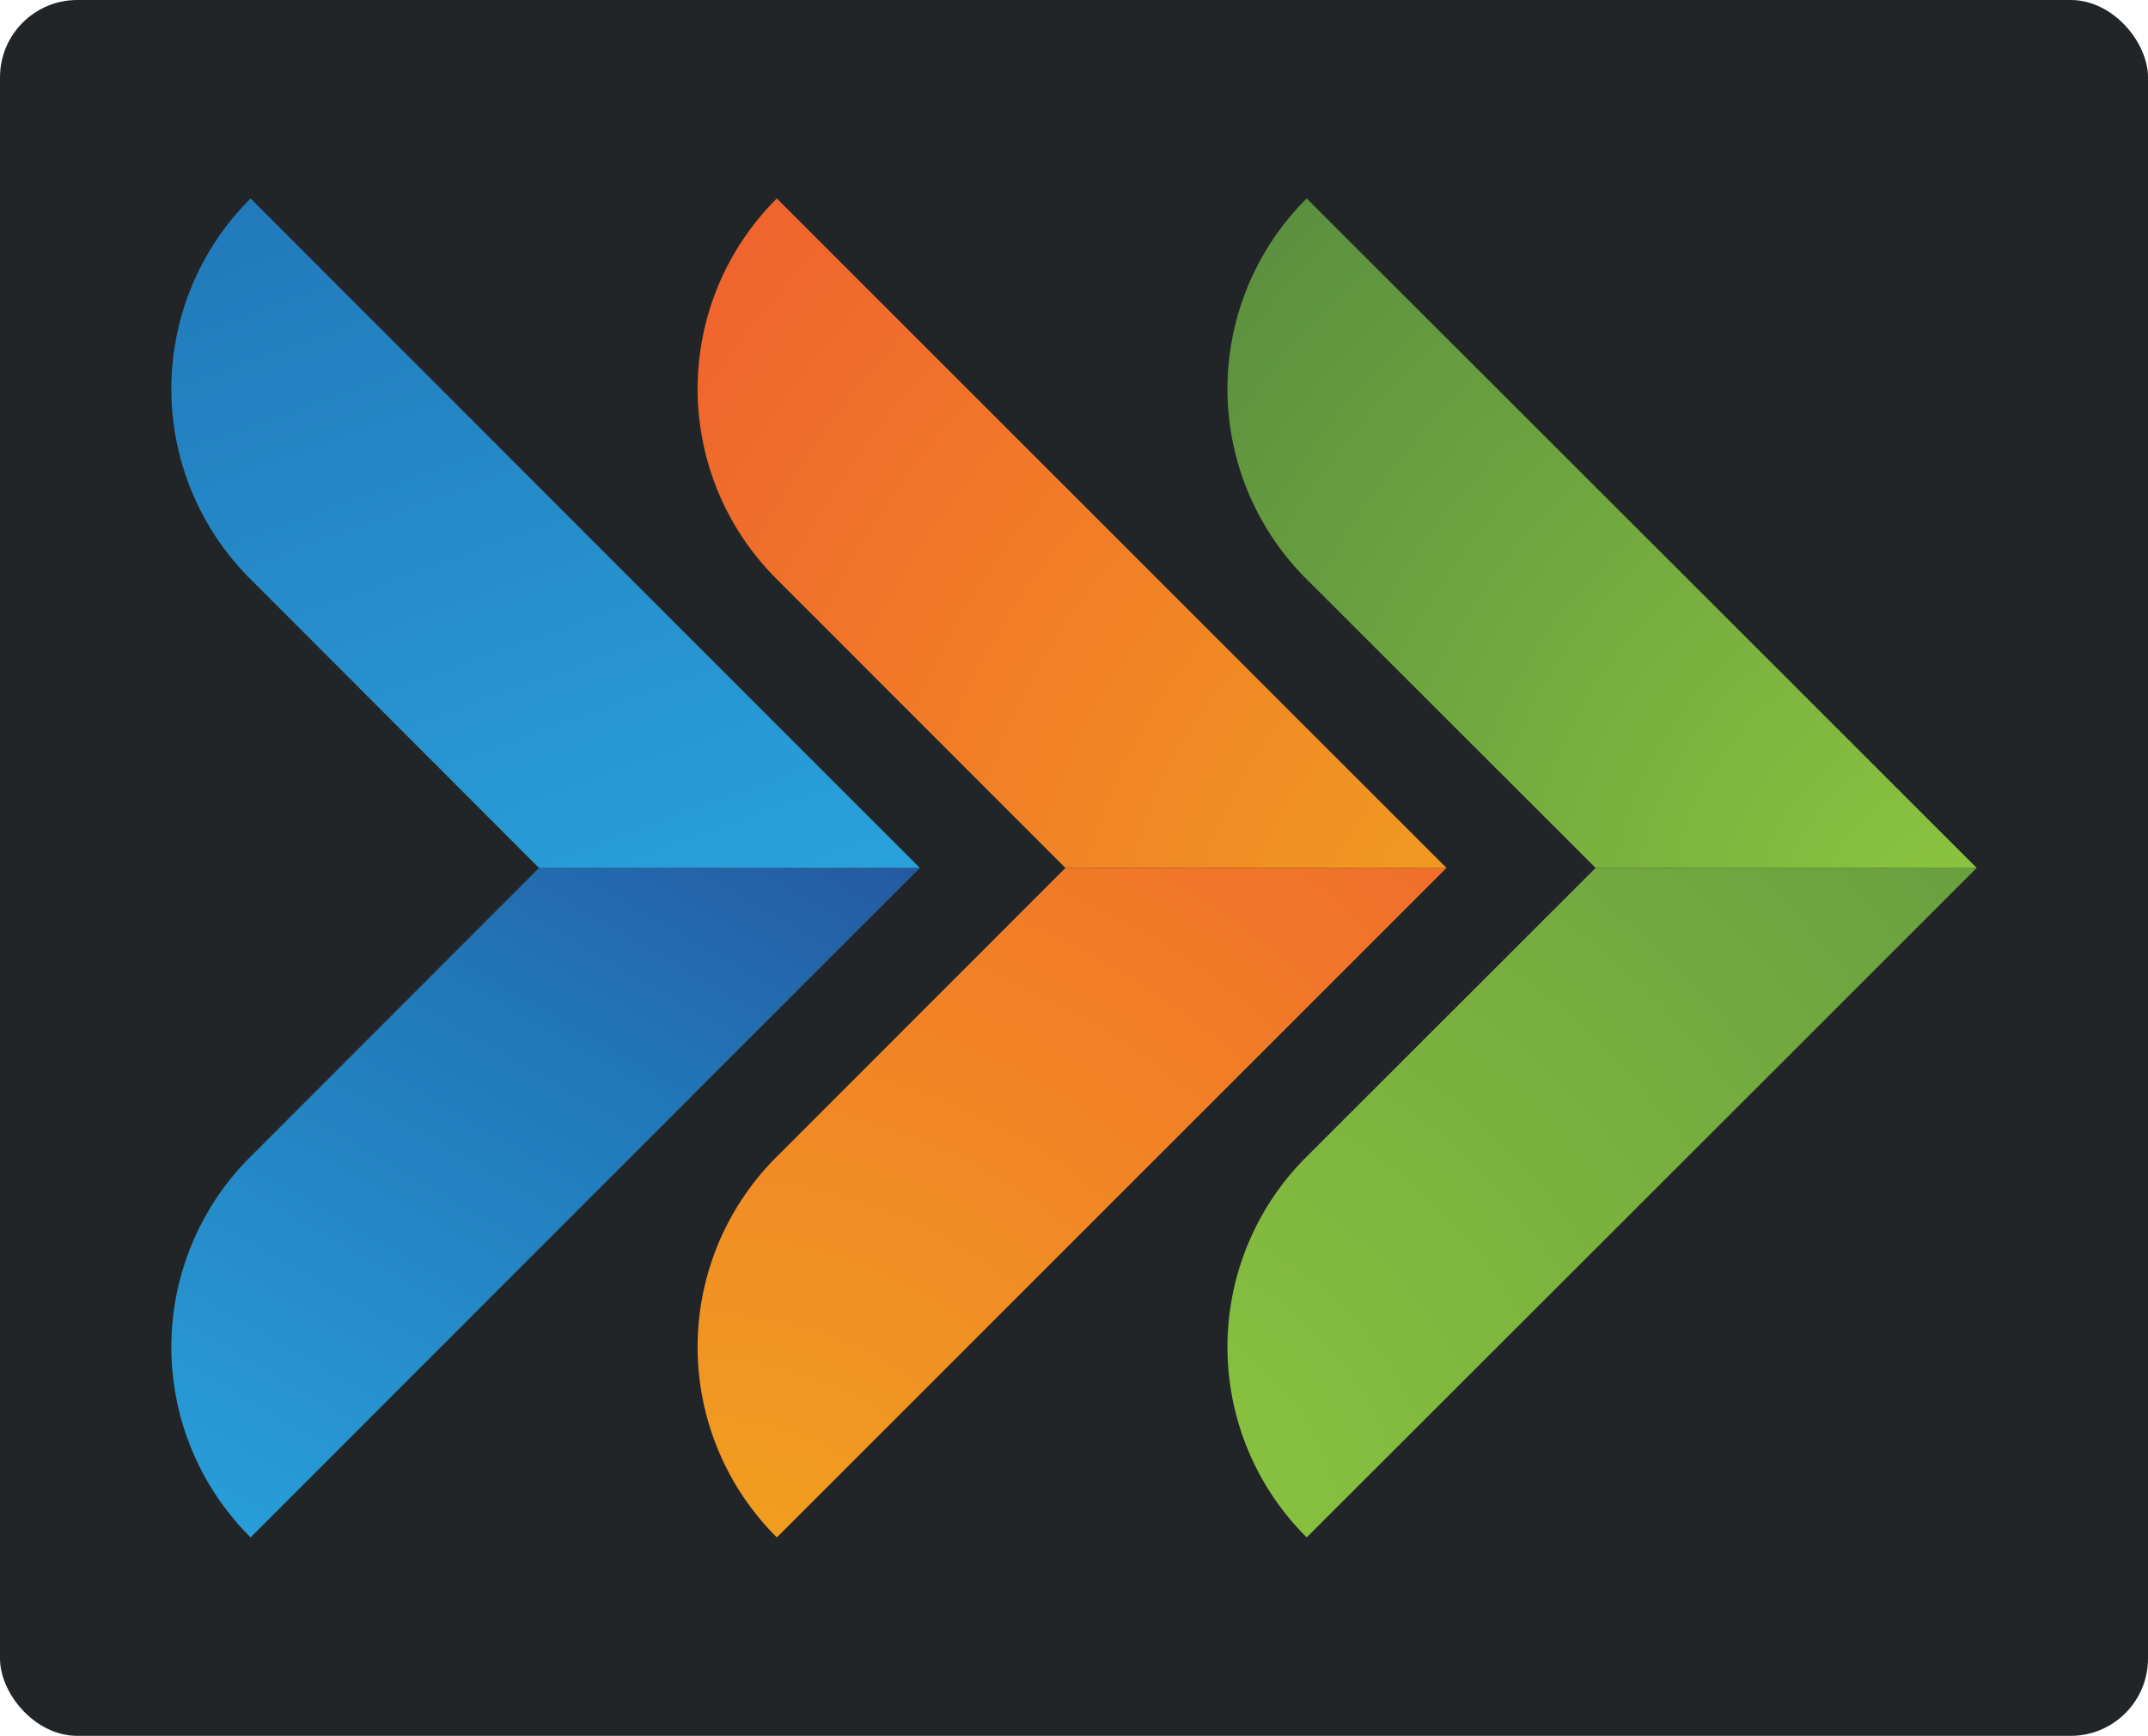 <svg id="Layer_1" data-name="Layer 1" xmlns="http://www.w3.org/2000/svg" xmlns:xlink="http://www.w3.org/1999/xlink" viewBox="0 0 120 97"><defs><style>.cls-1{fill:#222527;}.cls-2{fill:url(#New_Gradient_Swatch_copy_40);}.cls-3{fill:url(#New_Gradient_Swatch_8);}.cls-4{fill:url(#New_Gradient_Swatch_8-2);}.cls-5{fill:url(#radial-gradient);}.cls-6{fill:url(#New_Gradient_Swatch_copy_38);}.cls-7{fill:url(#New_Gradient_Swatch_copy_38-2);}</style><radialGradient id="New_Gradient_Swatch_copy_40" cx="12.41" cy="89.4" r="89.3" gradientTransform="translate(27.76 3.65) scale(0.99 0.99)" gradientUnits="userSpaceOnUse"><stop offset="0" stop-color="#f1a41f"/><stop offset="1" stop-color="#f05530"/></radialGradient><linearGradient id="New_Gradient_Swatch_8" x1="11.81" y1="92.24" x2="48.15" y2="29.24" gradientUnits="userSpaceOnUse"><stop offset="0" stop-color="#2aa5de"/><stop offset="0.54" stop-color="#2177b8"/><stop offset="1" stop-color="#29418f"/></linearGradient><linearGradient id="New_Gradient_Swatch_8-2" x1="460.23" y1="-1273.54" x2="364.53" y2="-1239.01" gradientTransform="translate(-1235.41 -402.59) rotate(90)" xlink:href="#New_Gradient_Swatch_8"/><radialGradient id="radial-gradient" cx="62.7" cy="52.3" r="79.87" gradientTransform="translate(27.76 3.65) scale(0.99 0.99)" gradientUnits="userSpaceOnUse"><stop offset="0" stop-color="#f1a41f"/><stop offset="0.18" stop-color="#f19622"/><stop offset="1" stop-color="#f05530"/></radialGradient><radialGradient id="New_Gradient_Swatch_copy_38" cx="34.28" cy="83.57" r="105.81" gradientTransform="translate(27.76 3.65) scale(0.99 0.99)" gradientUnits="userSpaceOnUse"><stop offset="0" stop-color="#8dc63f"/><stop offset="1" stop-color="#52853f"/></radialGradient><radialGradient id="New_Gradient_Swatch_copy_38-2" cx="83.04" cy="48.62" r="66.75" xlink:href="#New_Gradient_Swatch_copy_38"/></defs><rect class="cls-1" width="120" height="97" rx="4.32"/><path class="cls-2" d="M70.17,59.14,80.81,48.5H59.52L43.4,64.63a15,15,0,0,0,0,21.28Z"/><path class="cls-3" d="M40.75,59.14,51.39,48.5H30.11L14,64.63a15,15,0,0,0,0,21.28Z"/><path class="cls-4" d="M40.75,37.86,14,11.09a15,15,0,0,0,0,21.28L30.11,48.5H51.39Z"/><path class="cls-5" d="M43.4,32.37,59.52,48.5H80.81L70.17,37.86,43.4,11.09A15,15,0,0,0,43.4,32.37Z"/><path class="cls-6" d="M99.79,59.14,110.43,48.5H89.14L73,64.63a15,15,0,0,0,0,21.28Z"/><path class="cls-7" d="M99.79,37.86,73,11.09a15,15,0,0,0,0,21.28L89.14,48.5h21.29Z"/></svg>